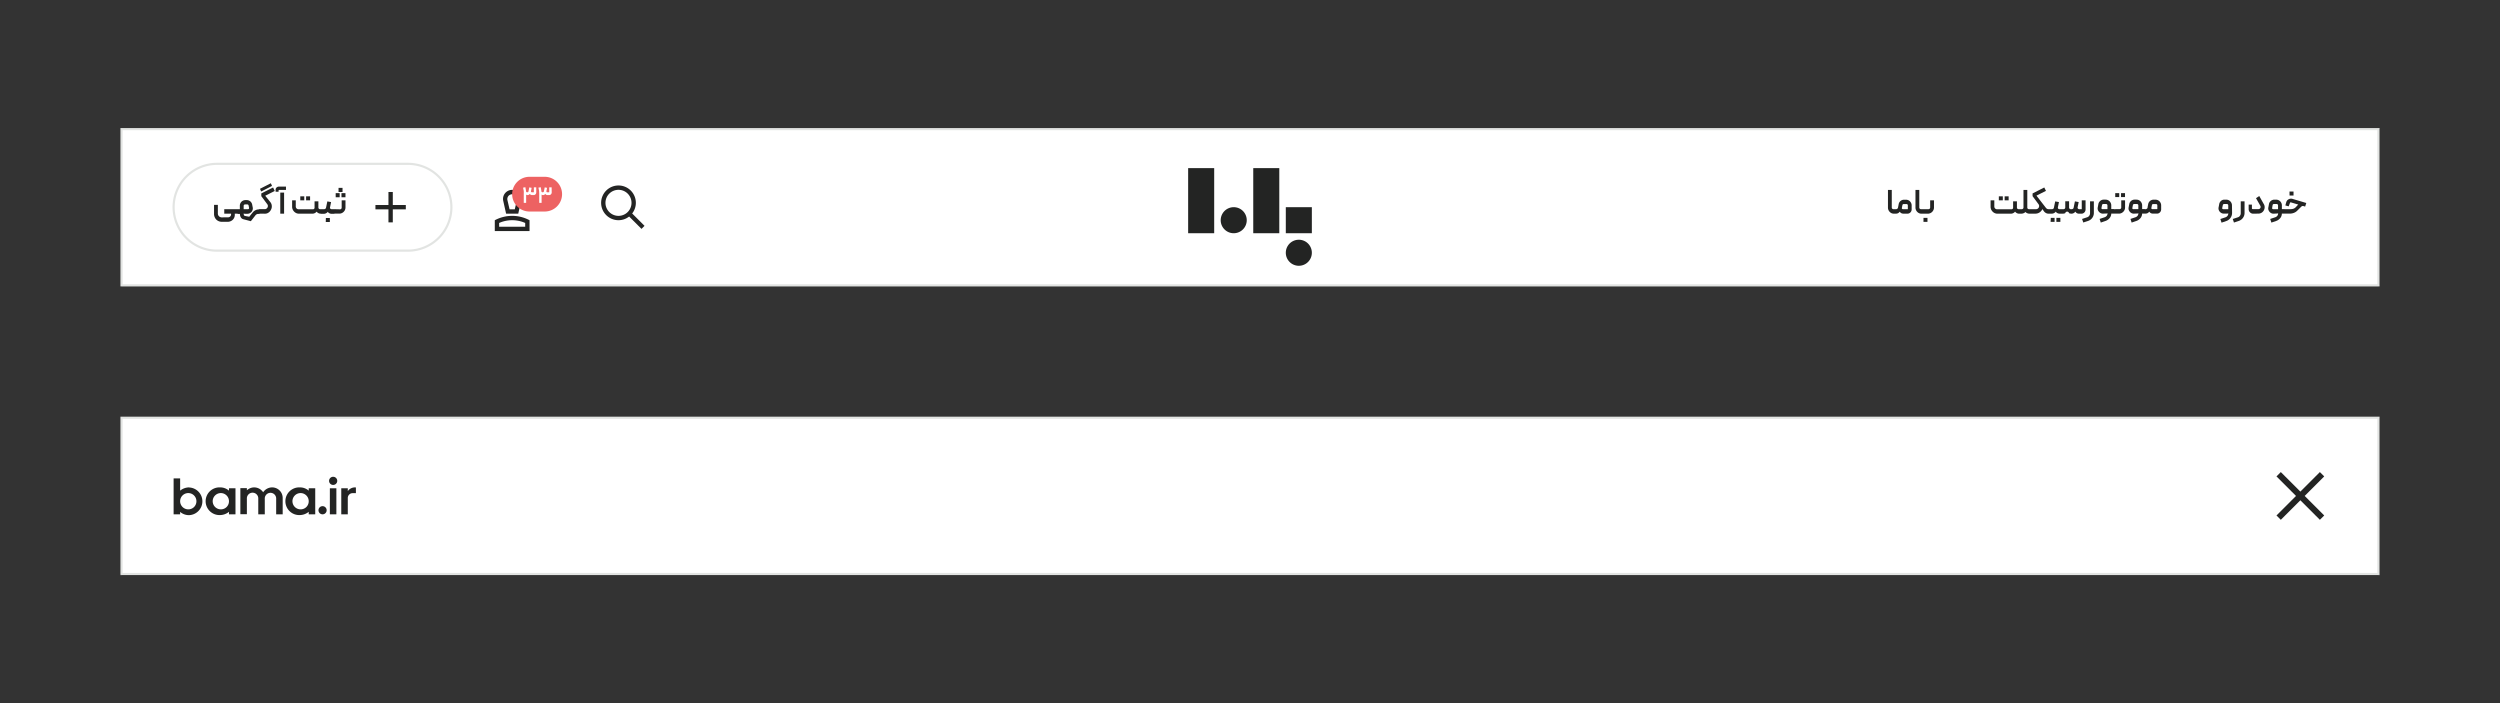 <svg xmlns="http://www.w3.org/2000/svg" xmlns:xlink="http://www.w3.org/1999/xlink" viewBox="0 0 1152 324"><rect x="0" y="0" width="1152" height="324" fill="#333333" stroke="none"/><defs><style>.cls-1{fill:none;}.cls-2{fill:#fff;}.cls-3,.cls-4{fill:#232423;}.cls-4{fill-rule:evenodd;}.cls-5{fill:#e2e4e2;}.cls-6{fill:#ed6262;}.cls-7{clip-path:url(#clip-path);}</style><clipPath id="clip-path"><rect class="cls-1" x="80.01" y="219.71" width="84" height="17.63"/></clipPath></defs><g id="Layer_1" data-name="Layer 1"><path class="cls-2" d="M56,59.47H1096v72H56Z"/><path class="cls-2" d="M80,95.47a20,20,0,0,1,20-20h88a20,20,0,0,1,20,20h0a20,20,0,0,1-20,20H100a20,20,0,0,1-20-20Z"/><path class="cls-3" d="M105.12,100.14a1.28,1.28,0,0,0,.95-.39,1.32,1.32,0,0,0,.41-.94v-.34h-3.14V96.39h6.27a.15.15,0,0,1,.16.07.17.17,0,0,1,.07.14v1.63a.23.23,0,0,1-.23.24h-1.42s0,0,0,.1a.73.73,0,0,1,0,.22v.26a3.07,3.07,0,0,1-.26,1.25,3.21,3.21,0,0,1-.7,1,3.3,3.3,0,0,1-1.06.67,3.35,3.35,0,0,1-1.28.24h-2.72a3.67,3.67,0,0,1-2.54-1.06A3.71,3.71,0,0,1,98.9,100a3.57,3.57,0,0,1-.27-1.4V94.41h1.76v4a1.81,1.81,0,0,0,.14.69,2,2,0,0,0,.39.56,1.5,1.5,0,0,0,.56.36,1.57,1.57,0,0,0,.68.15Zm5.4-3.75v-1.6a2.54,2.54,0,0,1,.19-1,2.87,2.87,0,0,1,.56-.84,2.54,2.54,0,0,1,.82-.54,2.52,2.52,0,0,1,1-.21h.66a2.5,2.5,0,0,1,1.56.58,2,2,0,0,1,.56.64,2.44,2.44,0,0,1,.32.8l.24,1.23a2.2,2.2,0,0,1,0,1.14,2.43,2.43,0,0,1-.49,1,2.89,2.89,0,0,1-.87.67,2.33,2.33,0,0,1-1.09.25h-.73a2.6,2.6,0,0,1-.5,0l-.46-.13v.14a1.55,1.55,0,0,0,.13.63.7.7,0,0,0,.56.38l1.87.35,1.61-2a4.08,4.08,0,0,1,1.24-1,3.19,3.19,0,0,1,1.55-.39h.19a.21.21,0,0,1,.14.07.17.17,0,0,1,.08.16v1.63a.19.19,0,0,1-.22.22H119a1.54,1.54,0,0,0-.72.18,1.61,1.61,0,0,0-.6.5l-.2.27-.4.49c-.15.21-.31.41-.48.63l-.47.59c-.14.19-.26.35-.37.48a1.73,1.73,0,0,1-.16.22l-3.52-.92a2,2,0,0,1-.64-.32,2.4,2.4,0,0,1-.48-.56,3.31,3.31,0,0,1-.3-.72,3.86,3.86,0,0,1-.1-.84h-.92c-.15,0-.23-.07-.23-.22V96.62a.21.21,0,0,1,.23-.23Zm1.76-1.6v1.6h2a.46.46,0,0,0,.38-.17.49.49,0,0,0,.11-.43l-.21-1.08a.54.54,0,0,0-.2-.36.6.6,0,0,0-.4-.15h-1.06a.58.58,0,0,0-.42.18A.58.58,0,0,0,112.28,94.79Zm9.52,3.68h-2.35a.23.23,0,0,1-.16-.06.28.28,0,0,1-.06-.18V96.6a.2.2,0,0,1,.06-.14.16.16,0,0,1,.14-.08H122a1.35,1.35,0,0,0,.78-.23,1.5,1.5,0,0,0,.5-.57,1.44,1.44,0,0,0,.16-.74,1.3,1.3,0,0,0-.29-.75l-2.74-3.7V89.13l5.43-2.74L126.6,88l-4.38,2.2,2.35,2.93a3,3,0,0,1,.58,1.15,3.36,3.36,0,0,1,.08,1.22,3.22,3.22,0,0,1-.36,1.14,3.8,3.8,0,0,1-.73,1,3.48,3.48,0,0,1-1.06.67A3.35,3.35,0,0,1,121.8,98.47Zm-2-11.47,5-2.56.55,1.23-5,2.58Zm11.11,11.47h-1.76V88.76h1.76ZM127,88.36v-.85a1.4,1.4,0,0,1,.46-1.12,1.6,1.6,0,0,1,1-.4h3.32v1.52H128.7a.31.31,0,0,0-.26.12.33.33,0,0,0-.08.22v.51Zm11.37,3.94h1.84V90.46h-1.84Zm2.68,0h1.84V90.46h-1.84Zm-4.76,0v2.78a1.28,1.28,0,0,0,.39,1,1.31,1.31,0,0,0,.94.36h6.56a.81.81,0,0,0,.55-.2.74.74,0,0,0,.22-.55V92.76h1.76v2.87a.77.77,0,0,0,.22.54.75.75,0,0,0,.55.22H148c.15,0,.22.08.22.23v1.63a.19.19,0,0,1-.22.22h-.18a2.43,2.43,0,0,1-1.07-.24,2.63,2.63,0,0,1-.86-.7,2.41,2.41,0,0,1-.92.72,2.53,2.53,0,0,1-1.07.22h-6.08a3.12,3.12,0,0,1-1.26-.25,3.37,3.37,0,0,1-1-.69,3.5,3.5,0,0,1-.69-1,3.16,3.16,0,0,1-.26-1.26V92.3Zm13.82,10H152v-1.84h-1.84Zm4.08-4a.27.27,0,0,1-.06.16.25.25,0,0,1-.16.06h-1.22a2.16,2.16,0,0,1-1-.27,1.45,1.45,0,0,1-.69-.67,1.54,1.54,0,0,1-.32.37,4.22,4.22,0,0,1-.47.3,2.18,2.18,0,0,1-.52.21,2.64,2.64,0,0,1-.55.06H148c-.15,0-.23-.07-.23-.22V96.63a.21.21,0,0,1,.07-.16.19.19,0,0,1,.16-.08h1.37a.86.86,0,0,0,.56-.19.9.9,0,0,0,.31-.51l.59-2.88,1.73.3-.48,2.42a.65.65,0,0,0,.14.61.73.73,0,0,0,.58.25H154a.23.23,0,0,1,.16.08.25.25,0,0,1,.06.16Zm5-7.41h-1.84V89h1.84Zm-2.67,0h-1.84V89h1.84Zm1.31-2.43H156V86.57h1.84Zm-1.16,8a.74.74,0,0,0,.55-.22.79.79,0,0,0,.22-.56V92.3h1.76v3.31a2.75,2.75,0,0,1-.85,2,2.75,2.75,0,0,1-.91.61,2.7,2.7,0,0,1-1.1.22H154a.21.21,0,0,1-.16-.06.23.23,0,0,1-.07-.16V96.63a.21.21,0,0,1,.07-.16.19.19,0,0,1,.16-.08Z"/><path class="cls-4" d="M181,88.47h-2v6h-6v2h6v6h2v-6h6v-2h-6Z"/><path class="cls-5" d="M100,76h88V75H100Zm88,39H100v1h88Zm-88,0a19.5,19.5,0,0,1-19.5-19.5h-1A20.5,20.5,0,0,0,100,116Zm107.5-19.5A19.5,19.5,0,0,1,188,115v1a20.5,20.5,0,0,0,20.5-20.5ZM188,76a19.5,19.5,0,0,1,19.5,19.5h1A20.5,20.5,0,0,0,188,75Zm-88-1a20.5,20.5,0,0,0-20.5,20.5h1A19.5,19.5,0,0,1,100,76Z"/><path class="cls-4" d="M240.12,92.59l-1.31,5.88h-5.6l-1.31-5.88a4.17,4.17,0,0,1,0-1.86,4.06,4.06,0,0,1,.82-1.68,4.26,4.26,0,0,1,2.35-1.46,4.21,4.21,0,0,1,5,5Zm-5.05-2.87a2.38,2.38,0,0,0-.78.58,2.24,2.24,0,0,0-.48,1.86l1,4.31h2.4l1-4.31a2.16,2.16,0,0,0,0-1,2.13,2.13,0,0,0-.43-.88,2.44,2.44,0,0,0-.77-.58,2.38,2.38,0,0,0-1-.2A2.33,2.33,0,0,0,235.07,89.72Zm.94,9.75a16.82,16.82,0,0,1,7.44,1.73l.56.27v5H228v-5l.56-.27A16.85,16.85,0,0,1,236,99.47Zm-6,3.27v1.73h12v-1.73a14.81,14.81,0,0,0-12,0Z"/><path class="cls-6" d="M236,89.47a8,8,0,0,1,8-8h7a8,8,0,0,1,8,8h0a8,8,0,0,1-8,8h-7a8,8,0,0,1-8-8Z"/><path class="cls-2" d="M247.11,88.68a1.12,1.12,0,0,1-.1.48,1.22,1.22,0,0,1-.64.65,1.19,1.19,0,0,1-.47.09h-.68a1.52,1.52,0,0,1-.59-.12,1.25,1.25,0,0,1-.49-.44,1.55,1.55,0,0,1-.47.43,1.1,1.1,0,0,1-.56.13,1.21,1.21,0,0,1-.34-.05.59.59,0,0,1-.32-.23v3.85h-1.1V89.1a6.64,6.64,0,0,0,0-.89c0-.3-.08-.6-.14-.9l-.17-.84,1.08-.21s0,.1,0,.21.06.26.09.44.08.39.11.61.08.46.1.7a.42.42,0,0,0,.16.28.52.52,0,0,0,.31.1H243a.53.53,0,0,0,.35-.12.49.49,0,0,0,.18-.32l.37-1.82,1.08.21-.31,1.56a.52.52,0,0,0,.09.34.41.41,0,0,0,.35.15H246V86.31h1.1Zm7.12,0a1.12,1.12,0,0,1-.1.48,1.22,1.22,0,0,1-.64.65,1.23,1.23,0,0,1-.47.09h-.68a1.52,1.52,0,0,1-.59-.12,1.25,1.25,0,0,1-.49-.44,1.55,1.55,0,0,1-.47.43,1.13,1.13,0,0,1-.56.13,1.21,1.21,0,0,1-.34-.05.59.59,0,0,1-.32-.23v3.85h-1.1V89.1a8.85,8.85,0,0,0-.05-.89c0-.3-.08-.6-.14-.9l-.17-.84,1.08-.21s0,.1,0,.21.06.26.09.44.08.39.11.61.07.46.1.7a.42.42,0,0,0,.16.28.5.5,0,0,0,.31.1h.14a.53.53,0,0,0,.35-.12.49.49,0,0,0,.18-.32l.37-1.82,1.08.21-.31,1.56a.52.52,0,0,0,.09.34.4.4,0,0,0,.35.15h.88V86.31h1.1Z"/><path class="cls-3" d="M285,101.47a7.88,7.88,0,0,0,4.9-1.7l5.7,5.7,1.4-1.4-5.7-5.7a7.88,7.88,0,0,0,1.7-4.9,8,8,0,1,0-8,8Zm0-14a6,6,0,1,1-6,6A6,6,0,0,1,285,87.47Z"/><path class="cls-3" d="M604.5,95.47h-12v12h12Z"/><path class="cls-3" d="M559.5,77.47h-12v30h12Z"/><path class="cls-3" d="M589.5,77.47h-12v30h12Z"/><path class="cls-3" d="M568.5,107.47a6,6,0,1,0-6-6A6,6,0,0,0,568.5,107.47Z"/><path class="cls-3" d="M598.5,122.47a6,6,0,1,0-6-6A6,6,0,0,0,598.5,122.47Z"/><path class="cls-3" d="M873.47,98.25a.2.2,0,0,1-.22.22h-.47a3.06,3.06,0,0,1-1.09-.2,2.91,2.91,0,0,1-1.5-1.51,2.66,2.66,0,0,1-.22-1.09V87.51h1.76v8.12a.75.75,0,0,0,.76.76h.76a.23.23,0,0,1,.16.08.25.25,0,0,1,.06.16Zm3.4-1.86h2.26V94.63a.58.58,0,0,0-.18-.43.57.57,0,0,0-.43-.17h-1.3a.53.53,0,0,0-.38.14.58.58,0,0,0-.21.35l-.25,1.28a.49.49,0,0,0,.09.42A.51.51,0,0,0,876.87,96.39Zm-2.27-.7.32-1.65a2.28,2.28,0,0,1,.3-.8,2.68,2.68,0,0,1,.56-.64,2.56,2.56,0,0,1,1.59-.57h.89a2.57,2.57,0,0,1,1.86.76,2.87,2.87,0,0,1,.56.84,2.52,2.52,0,0,1,.21,1v1.87a2,2,0,0,1-.16.77,2,2,0,0,1-.42.62,2.07,2.07,0,0,1-.61.42,1.86,1.86,0,0,1-.75.14H877.1a2.23,2.23,0,0,1-.92-.19,2.1,2.1,0,0,1-.78-.72,2.19,2.19,0,0,1-.82.72,2.32,2.32,0,0,1-1,.19h-.38a.19.19,0,0,1-.22-.22V96.62c0-.15.07-.23.22-.23h.51a.8.8,0,0,0,.55-.19A.84.84,0,0,0,874.6,95.69Zm11.56,2.56c0,.15-.08.22-.23.22h-.46a3.06,3.06,0,0,1-1.09-.2,2.91,2.91,0,0,1-1.5-1.51,2.66,2.66,0,0,1-.23-1.09V87.51h1.76v8.12a.74.74,0,0,0,.23.54.73.73,0,0,0,.54.22h.75a.19.19,0,0,1,.16.08.21.21,0,0,1,.07.16Zm.18,2.14h1.84v1.84h-1.84Zm2.31-4a.73.73,0,0,0,.54-.22.8.8,0,0,0,.23-.56V92.3h1.76v3.31a2.84,2.84,0,0,1-.23,1.12,3,3,0,0,1-.62.91,2.85,2.85,0,0,1-.91.61,2.75,2.75,0,0,1-1.11.22h-2.38a.21.21,0,0,1-.16-.06.23.23,0,0,1-.07-.16V96.63a.21.21,0,0,1,.07-.16.19.19,0,0,1,.16-.08Z"/><path class="cls-3" d="M921.06,92.3h1.84V90.46h-1.84Zm2.68,0h1.84V90.46h-1.84Zm-4.76,0v2.78a1.28,1.28,0,0,0,.39,1,1.31,1.31,0,0,0,.94.36h6.56a.83.83,0,0,0,.55-.2.78.78,0,0,0,.22-.55V92.76h1.76v2.87a.75.75,0,0,0,.77.76h.48c.15,0,.22.08.22.23v1.63a.19.19,0,0,1-.22.22h-.18a2.43,2.43,0,0,1-1.07-.24,2.63,2.63,0,0,1-.86-.7,2.49,2.49,0,0,1-.92.72,2.53,2.53,0,0,1-1.07.22h-6.08a3.12,3.12,0,0,1-1.26-.25,3.37,3.37,0,0,1-1-.69,3.5,3.5,0,0,1-.69-1,3.16,3.16,0,0,1-.26-1.26V92.3Zm17,4.09a.23.23,0,0,1,.15.07.19.19,0,0,1,.08.16v1.63a.21.21,0,0,1-.08.16.22.22,0,0,1-.15.06h-.72a3,3,0,0,1-1.07-.2,2.56,2.56,0,0,1-.86-.58,2.84,2.84,0,0,1-.9.58,3,3,0,0,1-1.07.2h-.71a.19.19,0,0,1-.22-.22V96.62c0-.15.07-.23.22-.23h1a.73.73,0,0,0,.54-.22.74.74,0,0,0,.23-.54V87.51h1.76v8.2a.79.79,0,0,0,.24.49.76.76,0,0,0,.52.19Zm2,2.08h-2a.18.18,0,0,1-.16-.08.27.27,0,0,1-.06-.17V96.6a.16.16,0,0,1,.08-.14.21.21,0,0,1,.14-.07h2.21a1.35,1.35,0,0,0,.78-.22,1.4,1.4,0,0,0,.5-.56,1.49,1.49,0,0,0,.16-.75,1.31,1.31,0,0,0-.29-.77l-2.73-3.7V89.13L942,86.39l.78,1.56-4.38,2.2,4.35,5.62a1.63,1.63,0,0,0,.55.46,1.45,1.45,0,0,0,.68.16h.2c.15,0,.22.08.22.23v1.63a.27.27,0,0,1-.06.16.25.25,0,0,1-.16.06h-.12a2.77,2.77,0,0,1-1.23-.28,2.89,2.89,0,0,1-1-.85l-.7-1a3.37,3.37,0,0,1-.51.83,4,4,0,0,1-.74.68,3.41,3.41,0,0,1-1.94.6Zm6.94,3.76h1.83v-1.84H945Zm2.66,0h1.84v-1.84h-1.84Zm2.81-4a.27.27,0,0,1-.06.16.23.23,0,0,1-.16.06H949a2.16,2.16,0,0,1-1-.27,1.54,1.54,0,0,1-.69-.67,1.35,1.35,0,0,1-.32.37,4.06,4.06,0,0,1-.46.3,2.25,2.25,0,0,1-.53.21,2.48,2.48,0,0,1-.54.06H944.2a.19.19,0,0,1-.22-.22V96.63a.25.25,0,0,1,.06-.16.21.21,0,0,1,.16-.08h1.38a.86.86,0,0,0,.56-.19.84.84,0,0,0,.3-.51l.59-2.88,1.73.3-.48,2.42a.71.71,0,0,0,.14.61.74.74,0,0,0,.58.25h1.2a.21.21,0,0,1,.16.08.25.25,0,0,1,.06.16Zm4.12.22a2.66,2.66,0,0,1-1.09-.22.9.9,0,0,0-1.76,0,2.56,2.56,0,0,1-1.07.22h-.42a.19.19,0,0,1-.22-.22V96.63a.19.19,0,0,1,.08-.16.19.19,0,0,1,.14-.08h.74a.71.71,0,0,0,.54-.24.78.78,0,0,0,.22-.56V92.75h1.76v2.86a.8.8,0,0,0,.23.56.73.73,0,0,0,.54.22h.47a.86.86,0,0,0,.56-.19.84.84,0,0,0,.3-.51l.59-2.9,1.73.32-.48,2.4a.7.7,0,0,0,.14.61.76.76,0,0,0,.58.27h1.18V92.31h1.76v4.21a1.87,1.87,0,0,1-.16.77,1.81,1.81,0,0,1-.41.62,2,2,0,0,1-.63.42,1.86,1.86,0,0,1-.75.14h-1a2.11,2.11,0,0,1-1-.22,1.94,1.94,0,0,1-.77-.74,2.12,2.12,0,0,1-.85.74A2.31,2.31,0,0,1,954.54,98.47Zm5.46,4.08-.55-1.64,2.31-.76a1.82,1.82,0,0,0,1-.72,1.92,1.92,0,0,0,.36-1.13V92.76h1.76v5.36a3.68,3.68,0,0,1-.19,1.2,3.84,3.84,0,0,1-.54,1.07,3.67,3.67,0,0,1-.83.84,4,4,0,0,1-1.08.57Zm9.11-4.08a2.45,2.45,0,0,1-1.09-.24,2.48,2.48,0,0,1-.83-.67,2.75,2.75,0,0,1-.5-.94,2.35,2.35,0,0,1,0-1.12l.27-1.46a2.28,2.28,0,0,1,.3-.8,3,3,0,0,1,.56-.65,2.38,2.38,0,0,1,.72-.42,2.35,2.35,0,0,1,.87-.16h.89a2.53,2.53,0,0,1,1,.21,2.56,2.56,0,0,1,.83.57,2.87,2.87,0,0,1,.56.84,2.52,2.52,0,0,1,.21,1v1.74H974c.15,0,.22.08.22.23v1.63a.19.19,0,0,1-.22.22h-1.14v.08a.92.92,0,0,1,0,.16,3.41,3.41,0,0,1-.82,1.91,4.07,4.07,0,0,1-1.81,1.23l-2.19.75-.54-1.68,2.25-.75a2.08,2.08,0,0,0,1-.67,1.72,1.72,0,0,0,.38-1.11v-.11a2.66,2.66,0,0,1-.43.15,2.92,2.92,0,0,1-.51,0Zm-.23-2.08h2.26V94.63a.58.58,0,0,0-.18-.43.56.56,0,0,0-.43-.19h-1.3a.57.57,0,0,0-.38.14.66.66,0,0,0-.21.37l-.25,1.28a.49.49,0,0,0,.09.42A.51.51,0,0,0,968.88,96.39Zm7.85,0a.74.74,0,0,0,.55-.22.79.79,0,0,0,.22-.56V92.3h1.76v3.31a2.75,2.75,0,0,1-.85,2,2.75,2.75,0,0,1-.91.61,2.7,2.7,0,0,1-1.1.22H974a.25.25,0,0,1-.16-.06.27.27,0,0,1-.06-.16V96.63a.25.25,0,0,1,.06-.16.23.23,0,0,1,.16-.08Zm-2-5.55h1.84V89h-1.84Zm2.67,0h1.84V89h-1.84Zm5.94,7.63a2.45,2.45,0,0,1-1.09-.24,2.48,2.48,0,0,1-.83-.67,2.75,2.75,0,0,1-.5-.94,2.35,2.35,0,0,1,0-1.12l.27-1.46a2.28,2.28,0,0,1,.3-.8,3,3,0,0,1,.56-.65,2.38,2.38,0,0,1,.72-.42,2.35,2.35,0,0,1,.87-.16h.89a2.53,2.53,0,0,1,1,.21,2.56,2.56,0,0,1,.83.57,2.87,2.87,0,0,1,.56.84,2.52,2.52,0,0,1,.21,1v1.74h1.12c.15,0,.22.08.22.23v1.63a.19.19,0,0,1-.22.22h-1.14v.08a.92.92,0,0,1,0,.16,3.41,3.41,0,0,1-.82,1.91,4.07,4.07,0,0,1-1.81,1.23l-2.19.75-.54-1.68,2.25-.75a2.08,2.08,0,0,0,1-.67,1.72,1.72,0,0,0,.38-1.11v-.11a2.66,2.66,0,0,1-.43.15,2.92,2.92,0,0,1-.51,0Zm-.23-2.08h2.26V94.63a.58.58,0,0,0-.18-.43.56.56,0,0,0-.43-.19h-1.3a.57.57,0,0,0-.38.14.66.66,0,0,0-.21.37l-.25,1.28a.49.49,0,0,0,.09.42A.51.51,0,0,0,983.13,96.39Zm8.77,0h2.25V94.63a.61.61,0,0,0-.17-.43.6.6,0,0,0-.44-.17h-1.29a.55.55,0,0,0-.39.14.61.61,0,0,0-.2.35l-.26,1.28a.48.48,0,0,0,.5.59Zm-2.28-.7.32-1.65a2.51,2.51,0,0,1,.31-.8,2.48,2.48,0,0,1,.56-.64,2.14,2.14,0,0,1,.72-.41,2.27,2.27,0,0,1,.86-.16h.9a2.59,2.59,0,0,1,2.41,1.6,2.52,2.52,0,0,1,.21,1v1.87a1.87,1.87,0,0,1-.16.77,1.81,1.81,0,0,1-.41.62,2.37,2.37,0,0,1-.61.42,1.92,1.92,0,0,1-.75.14h-1.86a2.18,2.18,0,0,1-.91-.19,2.12,2.12,0,0,1-.79-.72,2.1,2.1,0,0,1-.81.72,2.38,2.38,0,0,1-1,.19h-.39a.19.19,0,0,1-.22-.22V96.62c0-.15.07-.23.22-.23h.52a.79.79,0,0,0,.54-.19A.84.84,0,0,0,989.62,95.69Z"/><path class="cls-3" d="M1028.54,98.14a4.07,4.07,0,0,1-.19,1.2,3.74,3.74,0,0,1-.55,1.07,3.39,3.39,0,0,1-.83.86,3.67,3.67,0,0,1-1.09.58l-2.19.75-.54-1.68,2.25-.75a2.08,2.08,0,0,0,1-.67,1.72,1.72,0,0,0,.38-1.11v-.11a2.35,2.35,0,0,1-.43.15,2.92,2.92,0,0,1-.51,0h-1.07a2.45,2.45,0,0,1-1.09-.24,2.77,2.77,0,0,1-.85-.67,2.7,2.7,0,0,1-.48-.94,2.35,2.35,0,0,1,0-1.12l.27-1.46a2.49,2.49,0,0,1,.3-.8,3,3,0,0,1,.56-.65,2.38,2.38,0,0,1,.72-.42A2.35,2.35,0,0,1,1025,92h.89a2.53,2.53,0,0,1,1,.21,2.56,2.56,0,0,1,.83.57,2.69,2.69,0,0,1,.56.84,2.52,2.52,0,0,1,.21,1Zm-1.76-1.75V94.63a.58.58,0,0,0-.18-.43.54.54,0,0,0-.43-.19h-1.3a.59.59,0,0,0-.38.14.66.66,0,0,0-.21.37L1024,95.8a.49.49,0,0,0,.09.42.51.51,0,0,0,.4.17Zm2.62,6.16-.54-1.64,2.3-.76a1.74,1.74,0,0,0,1-.72,1.87,1.87,0,0,0,.37-1.13V92.76h1.76v5.36a3.68,3.68,0,0,1-.19,1.2,3.61,3.61,0,0,1-.55,1.07,3.48,3.48,0,0,1-.83.84,4.07,4.07,0,0,1-1.07.57Zm8.89-4.08a2.07,2.07,0,0,1-.82-.16,2.22,2.22,0,0,1-1.13-1.13,2.19,2.19,0,0,1-.16-.83V94.27h1.5V96a.4.4,0,0,0,.11.27.41.41,0,0,0,.26.09h2.64a.89.89,0,0,0,.51-.14,1.09,1.09,0,0,0,.37-.37,1,1,0,0,0,0-1l-2-3.53,1.49-1,2.13,3.78a2.58,2.58,0,0,1,.36,1.49,3,3,0,0,1-1.42,2.44,2.77,2.77,0,0,1-1.49.4Zm9.39,0a2.44,2.44,0,0,1-1.08-.24,2.62,2.62,0,0,1-.84-.67,2.91,2.91,0,0,1-.49-.94,2.35,2.35,0,0,1,0-1.12l.27-1.46a2.28,2.28,0,0,1,.3-.8,3,3,0,0,1,.56-.65,2.38,2.38,0,0,1,.72-.42A2.35,2.35,0,0,1,1048,92h.89a2.53,2.53,0,0,1,1,.21,2.67,2.67,0,0,1,.83.57,2.87,2.87,0,0,1,.56.84,2.52,2.52,0,0,1,.21,1v1.74h1.12c.15,0,.22.08.22.23v1.63a.19.19,0,0,1-.22.22h-1.14v.08a.47.47,0,0,1,0,.16,3.33,3.33,0,0,1-.81,1.91,4.07,4.07,0,0,1-1.81,1.23l-2.19.75-.55-1.68,2.26-.75a2.08,2.08,0,0,0,1-.67,1.72,1.72,0,0,0,.38-1.11v-.11a2.66,2.66,0,0,1-.43.15,2.92,2.92,0,0,1-.51,0Zm-.22-2.08h2.26V94.63a.58.58,0,0,0-.18-.43.56.56,0,0,0-.43-.19h-1.3a.57.57,0,0,0-.38.14.66.66,0,0,0-.21.37L1047,95.8a.5.5,0,0,0,.1.42A.51.51,0,0,0,1047.46,96.39Zm7.56-6.28h1.84V88.27H1055Zm-2.65,6.52a.22.22,0,0,1,.08-.16.19.19,0,0,1,.14-.08h2.87a4.59,4.59,0,0,0,1.32-.2,2.71,2.71,0,0,0,1.12-.72l.93-1,.15-.14s.06-.06.08-.06l-3.36-1a.36.36,0,0,0-.29,0,.38.38,0,0,0-.18.21l-.61,1.6-1.53-.42.41-1.47a2.39,2.39,0,0,1,.45-.85,2.43,2.43,0,0,1,.71-.54,2,2,0,0,1,.84-.24,2.12,2.12,0,0,1,.87.08l6.37,1.9-.53,1.65-.75-.22a1.1,1.1,0,0,0-.63,0,1.37,1.37,0,0,0-.46.32l-1.84,1.83a4.25,4.25,0,0,1-1.6,1,5.45,5.45,0,0,1-1.87.32h-2.47a.19.19,0,0,1-.22-.22Z"/><path class="cls-5" d="M56,59.47V59h-.5v.5Zm1040,0h.5V59h-.5Zm0,72v.5h.5v-.5Zm-1040,0h-.5v.5H56ZM56,60H1096V59H56Zm1039.48-.5v72h1v-72Zm.5,71.5H56v1H1096Zm-1039.48.5v-72h-1v72Z"/><path class="cls-2" d="M56,192.53H1096v72H56Z"/><g class="cls-7"><path class="cls-3" d="M105.51,226.09a6.16,6.16,0,0,0-4.12-1.5,6.38,6.38,0,1,0,0,12.75,6.6,6.6,0,0,0,4.12-1.5V237h3V225h-3Zm-3.75,8.62a3.75,3.75,0,1,1,3.75-3.75A3.71,3.71,0,0,1,101.76,234.71Z"/><path class="cls-3" d="M142.26,226.09a6.16,6.16,0,0,0-4.12-1.5,6.38,6.38,0,1,0,0,12.75,6.6,6.6,0,0,0,4.12-1.5V237h3V225h-3Zm-3.75,8.62a3.75,3.75,0,1,1,3.75-3.75A3.71,3.71,0,0,1,138.51,234.71Z"/><path class="cls-3" d="M87.14,224.59a6.62,6.62,0,0,0-4.13,1.5v-5.63H80V237h3v-1.12a6.24,6.24,0,0,0,4.13,1.5,6.38,6.38,0,0,0,0-12.75Zm-.38,10.12A3.75,3.75,0,1,1,90.51,231,3.71,3.71,0,0,1,86.76,234.71Z"/><path class="cls-3" d="M125.39,224.59a5,5,0,0,0-4.13,2.25,5,5,0,0,0-4.12-2.25,5,5,0,0,0-3.38,1.35v-1h-3v12h3v-7.12a2.63,2.63,0,1,1,5.25,0V237h3v-7.12a2.63,2.63,0,1,1,5.25,0V237h3v-7.5A4.86,4.86,0,0,0,125.39,224.59Z"/><path class="cls-3" d="M155,225h-3v12h3Z"/><path class="cls-3" d="M163.64,224.59a4.08,4.08,0,0,0-3.38,1.72V225h-3v12h3v-7.5a2.22,2.22,0,0,1,2.25-2.25H164v-2.62Z"/><path class="cls-3" d="M153.51,223.46a1.88,1.88,0,1,0-1.87-1.87A1.88,1.88,0,0,0,153.51,223.46Z"/><path class="cls-3" d="M148.64,237a1.88,1.88,0,1,0-1.88-1.87A1.87,1.87,0,0,0,148.64,237Z"/></g><path class="cls-4" d="M1049,219.53l2-2,9,9,9-9,2,2-9,9,9,9-2,2-9-9-9,9-2-2,9-9Z"/><path class="cls-5" d="M56,192.53V192h-.5v.5Zm1040,0h.5V192h-.5Zm0,72v.5h.5v-.5Zm-1040,0h-.5v.5H56ZM56,193H1096v-1H56Zm1039.48-.5v72h1v-72Zm.5,71.5H56v1H1096Zm-1039.48.5v-72h-1v72Z"/></g></svg>